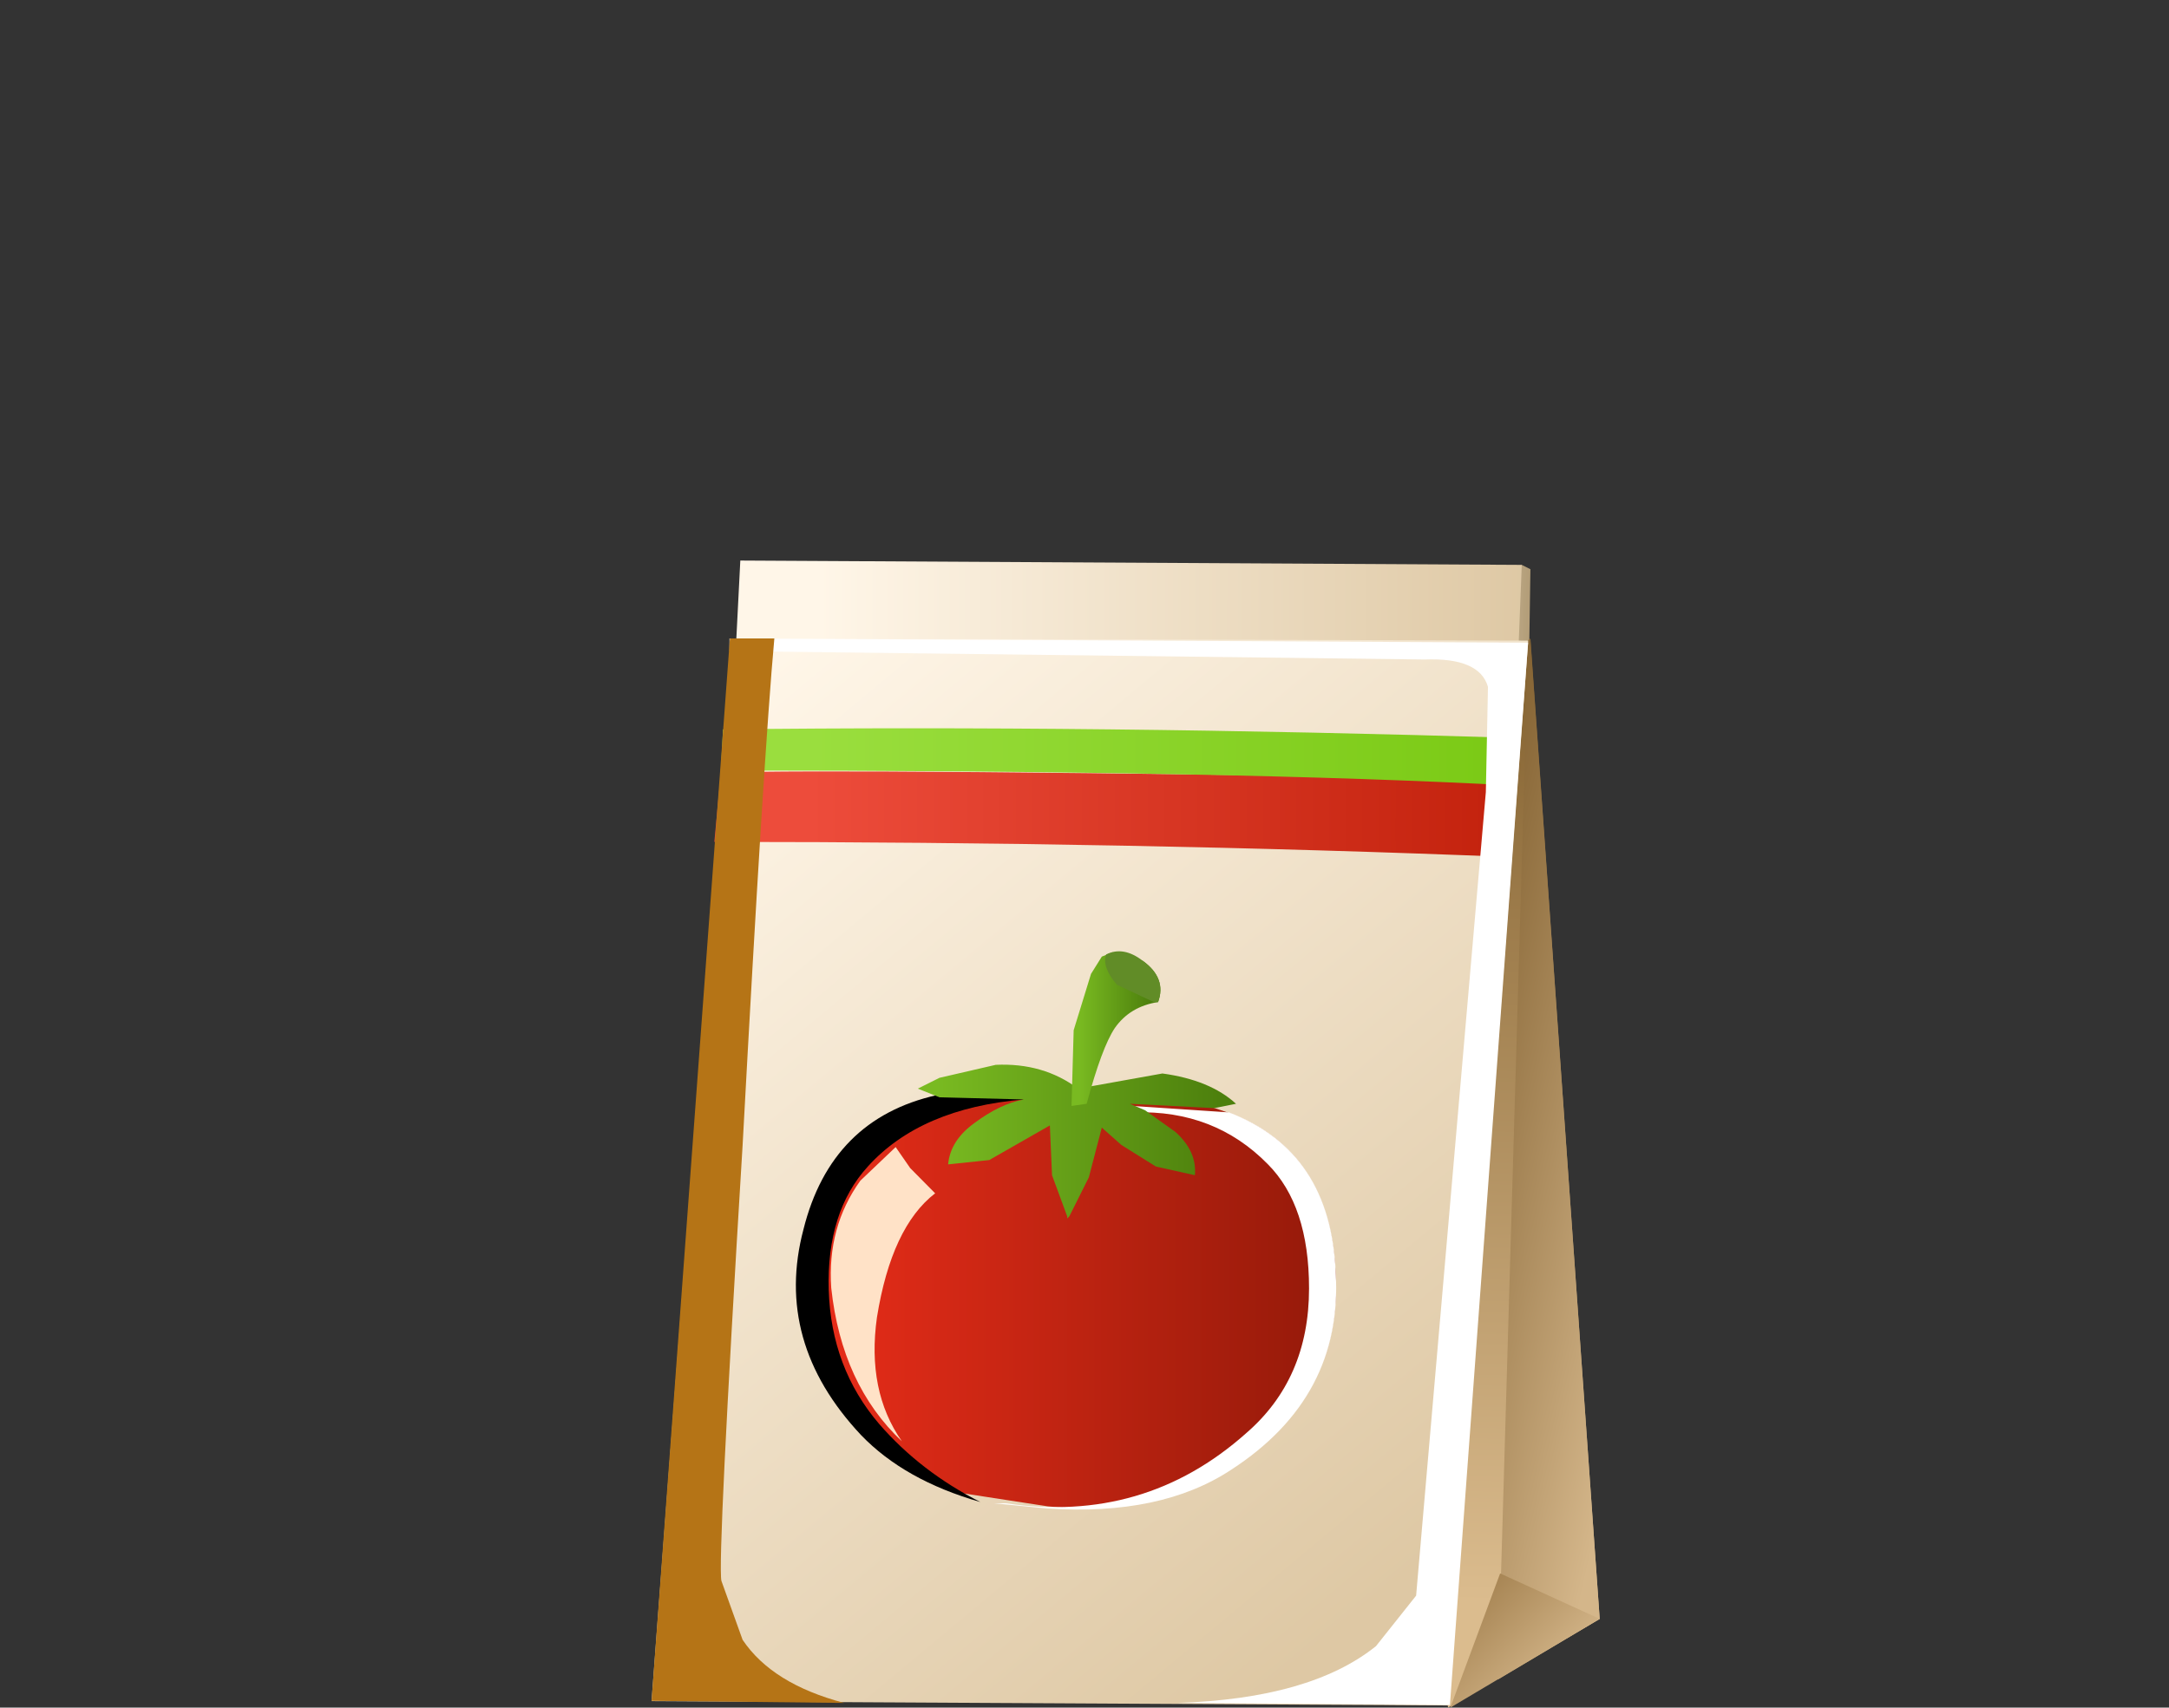 <?xml version="1.0" encoding="UTF-8" standalone="no"?>
<svg xmlns:xlink="http://www.w3.org/1999/xlink" height="39.45px" width="50.1px" xmlns="http://www.w3.org/2000/svg">
  <rect width="100%" height="100%" fill="#333333" stroke="none"/>
  <g transform="matrix(1.0, 0.0, 0.0, 1.0, 0.0, 0.0)">
    <use height="26.5" transform="matrix(1.0, 0.0, 0.0, 1.0, 15.05, 12.95)" width="21.9" xlink:href="#shape0"/>
    <use height="24.65" transform="matrix(1.0, 0.0, 0.0, 1.0, 16.85, 14.75)" width="18.45" xlink:href="#sprite0"/>
    <use height="24.6" transform="matrix(1.0, 0.0, 0.0, 1.0, 15.05, 14.75)" width="4.45" xlink:href="#sprite1"/>
    <use height="9.65" transform="matrix(1.0, 0.0, 0.0, 1.0, 18.4, 25.2)" width="12.45" xlink:href="#shape3"/>
    <use height="9.5" transform="matrix(1.0, 0.0, 0.0, 1.0, 18.4, 25.2)" width="5.25" xlink:href="#sprite2"/>
    <use height="9.45" transform="matrix(1.0, 0.0, 0.0, 1.0, 22.95, 25.4)" width="7.9" xlink:href="#sprite3"/>
    <use height="6.2" transform="matrix(1.0, 0.0, 0.0, 1.0, 21.2, 21.95)" width="7.35" xlink:href="#shape6"/>
    <use height="6.8" transform="matrix(1.0, 0.0, 0.0, 1.0, 19.2, 26.5)" width="2.4" xlink:href="#sprite4"/>
  </g>
  <defs>
    <g id="shape0" transform="matrix(1.0, 0.0, 0.0, 1.0, -15.05, -12.95)">
      <path d="M31.8 16.25 L35.15 13.05 35.35 13.15 35.3 16.4 32.0 16.9 31.8 16.25" fill="url(#gradient0)" fill-rule="evenodd" stroke="none"/>
      <path d="M34.95 18.15 L16.85 17.85 17.1 12.95 35.15 13.05 34.95 18.15" fill="url(#gradient1)" fill-rule="evenodd" stroke="none"/>
      <path d="M29.3 20.0 L35.35 14.75 36.95 37.4 33.45 39.45 29.3 20.0" fill="url(#gradient2)" fill-rule="evenodd" stroke="none"/>
      <path d="M34.6 38.8 L35.3 14.8 35.35 14.8 36.95 37.4 34.6 38.8" fill="url(#gradient3)" fill-rule="evenodd" stroke="none"/>
      <path d="M33.5 39.45 L34.65 36.35 36.95 37.4 33.5 39.45" fill="url(#gradient4)" fill-rule="evenodd" stroke="none"/>
      <path d="M33.45 39.4 L15.05 39.3 16.9 14.75 35.3 14.8 33.45 39.4" fill="url(#gradient5)" fill-rule="evenodd" stroke="none"/>
      <path d="M16.65 17.85 Q19.35 17.75 35.05 18.0 L34.9 19.8 Q26.25 19.45 16.5 19.45 L16.65 17.85" fill="url(#gradient6)" fill-rule="evenodd" stroke="none"/>
      <path d="M16.7 16.85 Q25.35 16.75 35.1 17.05 L35.0 18.15 Q28.6 17.8 16.65 17.8 L16.7 16.85" fill="url(#gradient7)" fill-rule="evenodd" stroke="none"/>
    </g>
    <linearGradient gradientTransform="matrix(0.002, 0.0, 0.0, -0.002, 33.8, 14.95)" gradientUnits="userSpaceOnUse" id="gradient0" spreadMethod="pad" x1="-819.2" x2="819.2">
      <stop offset="0.0" stop-color="#fff6e8"/>
      <stop offset="1.0" stop-color="#b09a74"/>
    </linearGradient>
    <linearGradient gradientTransform="matrix(0.01, 0.0, 0.0, -0.01, 27.1, 15.55)" gradientUnits="userSpaceOnUse" id="gradient1" spreadMethod="pad" x1="-819.2" x2="819.2">
      <stop offset="0.0" stop-color="#fff6e8"/>
      <stop offset="1.0" stop-color="#dec8a4"/>
    </linearGradient>
    <linearGradient gradientTransform="matrix(-3.0E-4, 0.013, 0.013, 3.0E-4, 33.15, 26.35)" gradientUnits="userSpaceOnUse" id="gradient2" spreadMethod="pad" x1="-819.2" x2="819.2">
      <stop offset="0.0" stop-color="#876533"/>
      <stop offset="1.0" stop-color="#dbbc8e"/>
    </linearGradient>
    <linearGradient gradientTransform="matrix(0.004, 9.0E-4, 9.0E-4, -0.004, 35.35, 26.85)" gradientUnits="userSpaceOnUse" id="gradient3" spreadMethod="pad" x1="-819.2" x2="819.2">
      <stop offset="0.0" stop-color="#7d5b2a"/>
      <stop offset="1.0" stop-color="#d4b68a"/>
    </linearGradient>
    <linearGradient gradientTransform="matrix(0.002, 0.002, 0.002, -0.002, 33.9, 37.6)" gradientUnits="userSpaceOnUse" id="gradient4" spreadMethod="pad" x1="-819.2" x2="819.2">
      <stop offset="0.0" stop-color="#87622d"/>
      <stop offset="1.0" stop-color="#d4b68a"/>
    </linearGradient>
    <linearGradient gradientTransform="matrix(0.01, 0.012, 0.012, -0.01, 24.6, 26.35)" gradientUnits="userSpaceOnUse" id="gradient5" spreadMethod="pad" x1="-819.2" x2="819.2">
      <stop offset="0.0" stop-color="#fff6e8"/>
      <stop offset="1.0" stop-color="#dec8a4"/>
    </linearGradient>
    <linearGradient gradientTransform="matrix(0.01, 0.0, 0.0, -0.01, 26.9, 18.8)" gradientUnits="userSpaceOnUse" id="gradient6" spreadMethod="pad" x1="-819.2" x2="819.2">
      <stop offset="0.0" stop-color="#ed4c3b"/>
      <stop offset="1.0" stop-color="#c2210c"/>
    </linearGradient>
    <linearGradient gradientTransform="matrix(0.01, 0.0, 0.0, -0.01, 27.0, 17.5)" gradientUnits="userSpaceOnUse" id="gradient7" spreadMethod="pad" x1="-819.2" x2="819.2">
      <stop offset="0.0" stop-color="#9ade3e"/>
      <stop offset="1.0" stop-color="#7ac914"/>
    </linearGradient>
    <g id="sprite0" transform="matrix(1.0, 0.0, 0.0, 1.0, 0.0, 0.0)">
      <use height="25.35" transform="matrix(0.976, 0.0, 0.0, 0.972, 0.0, 0.0)" width="18.9" xlink:href="#shape1"/>
    </g>
    <g id="shape1" transform="matrix(1.0, 0.0, 0.0, 1.0, 0.0, 0.0)">
      <path d="M15.3 23.95 L16.25 22.75 17.9 3.65 17.95 1.15 Q17.75 0.45 16.45 0.5 L0.0 0.3 0.0 0.0 18.9 0.1 17.05 25.35 10.6 25.3 Q13.75 25.2 15.3 23.95" fill="#ffffff" fill-rule="evenodd" stroke="none"/>
    </g>
    <g id="sprite1" transform="matrix(1.0, 0.0, 0.0, 1.0, 0.0, 0.0)">
      <use height="25.3" transform="matrix(0.978, 0.0, 0.0, 0.972, 0.0, 0.0)" width="4.55" xlink:href="#shape2"/>
    </g>
    <g id="shape2" transform="matrix(1.0, 0.0, 0.0, 1.0, 0.0, 0.0)">
      <path d="M1.85 0.0 L2.9 0.0 Q2.65 2.75 2.15 12.05 1.55 21.95 1.65 22.4 L2.15 23.8 Q2.85 24.85 4.55 25.3 L0.0 25.25 1.85 0.0" fill="#b57416" fill-rule="evenodd" stroke="none"/>
    </g>
    <g id="shape3" transform="matrix(1.0, 0.0, 0.0, 1.0, -18.4, -25.2)">
      <path d="M24.2 34.8 L22.25 34.5 Q20.95 34.05 20.1 33.25 17.95 31.2 18.55 28.6 19.1 26.05 21.6 25.4 23.6 24.9 24.95 25.7 26.45 25.0 28.35 25.7 30.7 26.55 30.85 29.4 31.0 32.3 28.4 33.95 26.6 35.05 24.2 34.8" fill="url(#gradient8)" fill-rule="evenodd" stroke="none"/>
    </g>
    <linearGradient gradientTransform="matrix(0.008, 0.0, 0.0, -0.008, 24.65, 30.05)" gradientUnits="userSpaceOnUse" id="gradient8" spreadMethod="pad" x1="-819.2" x2="819.2">
      <stop offset="0.0" stop-color="#ed2e1a"/>
      <stop offset="1.0" stop-color="#911909"/>
    </linearGradient>
    <g id="sprite2" transform="matrix(1.0, 0.0, 0.0, 1.0, 0.05, 0.0)">
      <use height="9.5" transform="matrix(1.061, 0.0, 0.0, 1.0, -0.05, 0.0)" width="4.95" xlink:href="#shape4"/>
    </g>
    <g id="shape4" transform="matrix(1.0, 0.0, 0.0, 1.0, 0.0, 0.0)">
      <path d="M0.15 3.2 Q0.75 0.65 3.05 0.1 L4.9 0.05 4.95 0.2 Q2.7 0.4 1.55 1.75 0.65 2.8 0.7 4.6 0.75 6.4 1.8 7.7 2.7 8.8 4.0 9.5 2.35 9.0 1.4 7.95 -0.5 5.8 0.15 3.2" fill="#000000" fill-rule="evenodd" stroke="none"/>
    </g>
    <g id="sprite3" transform="matrix(1.0, 0.0, 0.0, 1.0, 0.0, 0.0)">
      <use height="7.9" transform="matrix(1.121, 0.0, 0.0, 1.196, 0.0, 0.0)" width="7.05" xlink:href="#shape5"/>
    </g>
    <g id="shape5" transform="matrix(1.0, 0.0, 0.0, 1.0, 0.0, 0.0)">
      <path d="M6.5 3.65 Q6.5 2.05 5.65 1.25 4.55 0.2 2.9 0.25 L2.45 0.1 4.85 0.25 Q6.95 1.0 7.05 3.35 7.2 5.75 4.9 7.15 3.45 8.05 1.1 7.9 L0.0 7.8 0.25 7.8 Q3.1 8.2 5.2 6.45 6.5 5.4 6.5 3.65" fill="#ffffff" fill-rule="evenodd" stroke="none"/>
    </g>
    <g id="shape6" transform="matrix(1.0, 0.0, 0.0, 1.0, -21.2, -21.95)">
      <path d="M21.2 25.15 L21.7 24.9 23.0 24.6 Q24.1 24.55 24.9 25.15 L26.85 24.8 Q27.95 24.95 28.55 25.5 L28.05 25.6 26.1 25.5 26.45 25.65 27.15 26.15 Q27.65 26.6 27.6 27.15 L26.7 26.95 25.9 26.45 25.45 26.05 25.15 27.2 24.7 28.1 24.65 28.15 24.65 28.1 24.3 27.15 24.25 26.0 22.85 26.8 21.9 26.9 Q21.95 26.35 22.5 25.95 23.1 25.5 23.65 25.4 L21.7 25.35 21.2 25.15" fill="url(#gradient9)" fill-rule="evenodd" stroke="none"/>
      <path d="M25.75 23.75 Q25.45 24.2 25.1 25.5 L24.75 25.55 24.8 23.8 25.2 22.5 25.45 22.1 25.7 22.0 26.4 22.2 Q26.95 22.6 26.75 23.15 26.1 23.25 25.75 23.75" fill="url(#gradient10)" fill-rule="evenodd" stroke="none"/>
      <path d="M26.4 22.2 Q26.95 22.6 26.75 23.15 L26.65 23.15 25.8 22.75 Q25.45 22.35 25.55 22.05 25.95 21.85 26.4 22.2" fill="#618c27" fill-rule="evenodd" stroke="none"/>
    </g>
    <linearGradient gradientTransform="matrix(0.004, 0.0, 0.0, -0.004, 24.9, 26.35)" gradientUnits="userSpaceOnUse" id="gradient9" spreadMethod="pad" x1="-819.2" x2="819.2">
      <stop offset="0.0" stop-color="#79ba21"/>
      <stop offset="1.0" stop-color="#4d800d"/>
    </linearGradient>
    <linearGradient gradientTransform="matrix(0.001, 0.0, 0.0, -0.001, 25.75, 23.8)" gradientUnits="userSpaceOnUse" id="gradient10" spreadMethod="pad" x1="-819.2" x2="819.2">
      <stop offset="0.0" stop-color="#79ba21"/>
      <stop offset="1.0" stop-color="#4d800d"/>
    </linearGradient>
    <g id="sprite4" transform="matrix(1.0, 0.0, 0.0, 1.0, 0.0, 0.0)">
      <use height="7.0" transform="matrix(0.96, 0.0, 0.0, 0.971, 0.0, 0.0)" width="2.5" xlink:href="#shape7"/>
    </g>
    <g id="shape7" transform="matrix(1.0, 0.0, 0.0, 1.0, 0.0, 0.0)">
      <path d="M1.55 0.0 L1.9 0.5 2.5 1.1 Q1.45 1.9 1.1 4.05 0.85 5.8 1.7 7.0 0.25 5.65 0.0 3.35 -0.1 1.9 0.7 0.8 L1.55 0.0" fill="#ffe2c7" fill-rule="evenodd" stroke="none"/>
    </g>
  </defs>
</svg>
